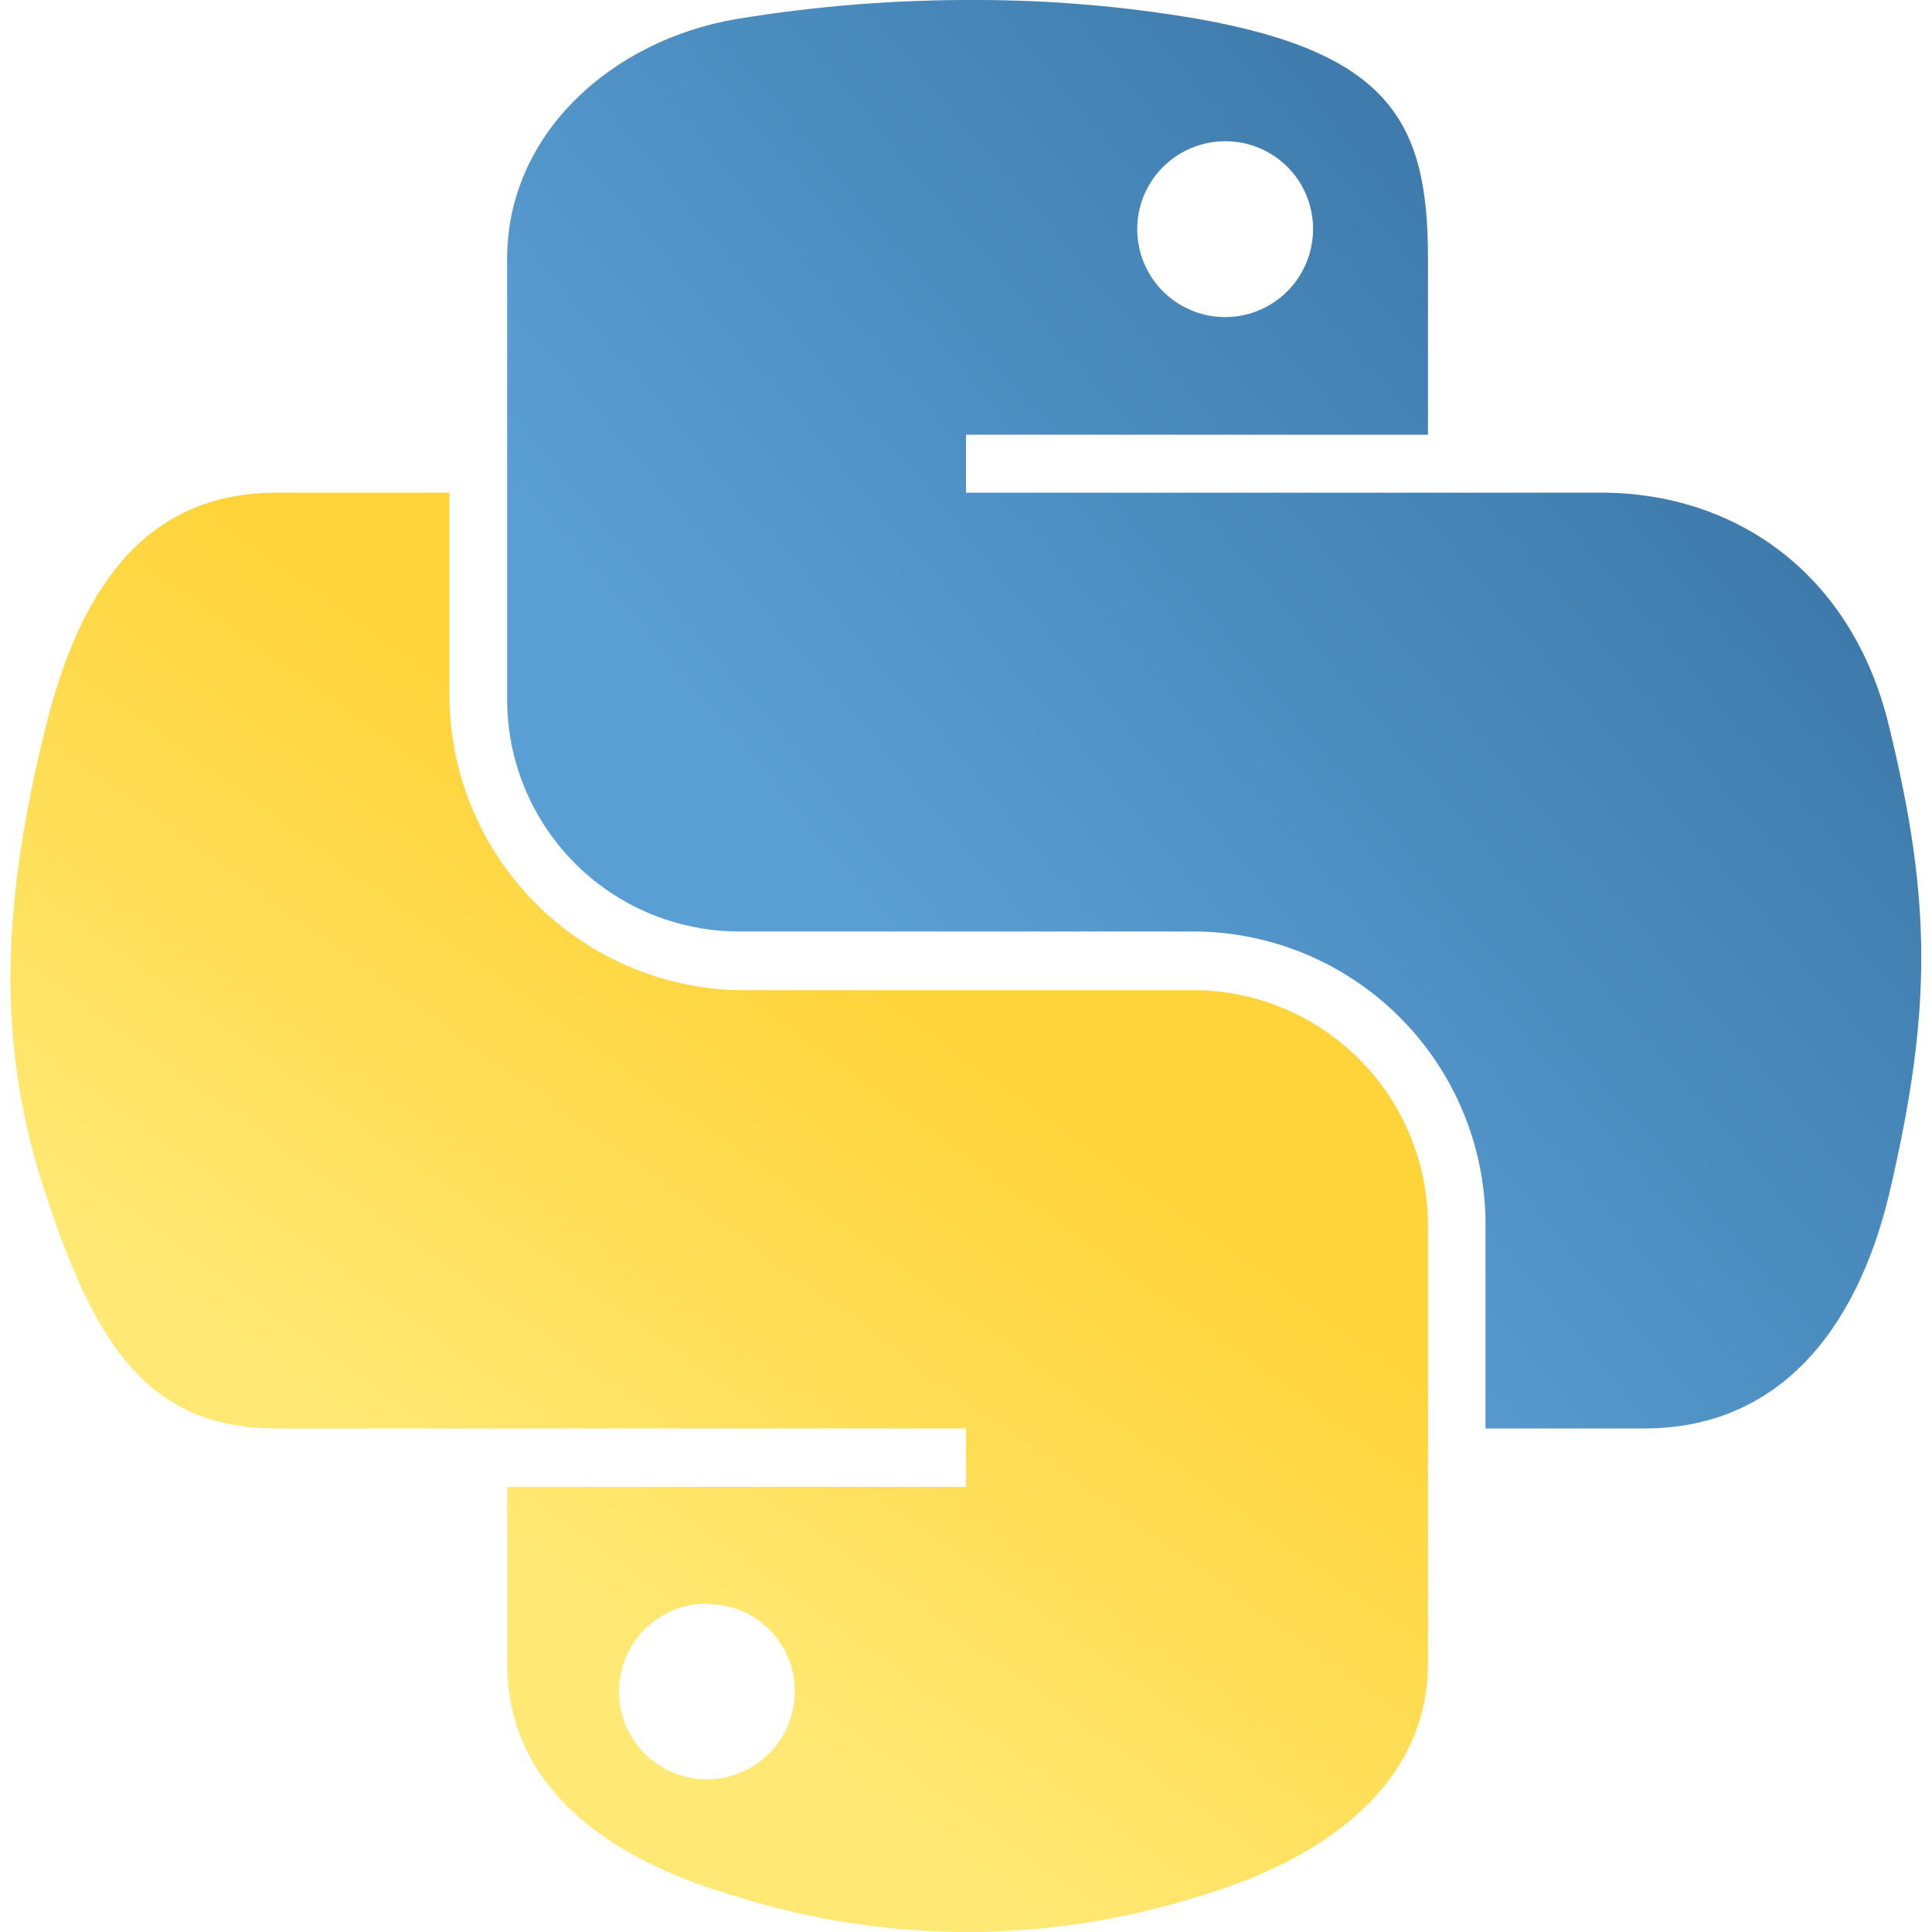 <svg width="200" height="200" viewBox="0 0 200 200" fill="none" xmlns="http://www.w3.org/2000/svg">
<g clip-path="url(#clip0_9_52)">
<g clip-path="url(#clip1_9_52)">
<path d="M101.175 2.34479e-05C108.816 0.009 116.443 0.662 123.975 1.95C144.175 5.525 147.825 12.975 147.825 26.75V45H100V51H165.75C179.6 51 191.75 59.325 195.55 75.175C200 93.35 200 104.7 195.55 123.675C192.15 137.8 184.05 147.875 170.2 147.875H153.775V126.075C153.602 118.24 150.402 110.776 144.846 105.249C139.291 99.721 131.811 96.559 123.975 96.425H76.325C73.168 96.399 70.047 95.751 67.14 94.517C64.234 93.284 61.599 91.49 59.386 89.238C57.173 86.986 55.426 84.32 54.245 81.392C53.063 78.464 52.47 75.332 52.5 72.175V26.75C52.5 13.825 63.4 4.1 76.35 1.95C84.556 0.609 92.86 -0.043 101.175 2.34479e-05ZM126.975 14.625C125.17 14.595 123.397 15.103 121.882 16.084C120.366 17.064 119.176 18.473 118.464 20.132C117.751 21.79 117.548 23.623 117.88 25.397C118.212 27.172 119.064 28.807 120.328 30.096C121.592 31.384 123.211 32.268 124.979 32.635C126.746 33.001 128.583 32.833 130.255 32.153C131.927 31.473 133.358 30.31 134.368 28.814C135.378 27.318 135.92 25.555 135.925 23.75C135.945 21.354 135.014 19.048 133.336 17.337C131.658 15.627 129.371 14.651 126.975 14.625Z" fill="url(#paint0_linear_9_52)"/>
<path d="M46.525 51V72.175C46.593 80.106 49.739 87.701 55.298 93.358C60.858 99.015 68.396 102.293 76.325 102.5H123.975C130.329 102.63 136.38 105.24 140.836 109.771C145.292 114.301 147.8 120.395 147.825 126.75V172.125C147.825 185.05 136.6 192.65 123.975 196.35C108.463 201.211 91.836 201.211 76.325 196.35C64.3 192.875 52.5 185.875 52.5 172.125V153.925H100V147.875H28.6C14.75 147.875 9.575 138.2 4.75 123.675C-0.25 108.675 -0.025 94.35 4.75 75.175C8.175 61.375 14.75 51 28.6 51H46.525ZM73.325 166C71.518 165.97 69.743 166.479 68.226 167.462C66.71 168.445 65.52 169.857 64.809 171.518C64.098 173.18 63.898 175.015 64.234 176.791C64.57 178.566 65.427 180.202 66.696 181.489C67.965 182.775 69.588 183.655 71.359 184.016C73.13 184.376 74.968 184.202 76.639 183.514C78.31 182.826 79.739 181.656 80.743 180.153C81.746 178.65 82.28 176.882 82.275 175.075C82.282 172.692 81.343 170.404 79.665 168.712C77.988 167.021 75.708 166.063 73.325 166.05V166Z" fill="url(#paint1_linear_9_52)"/>
</g>
</g>
<defs>
<linearGradient id="paint0_linear_9_52" x1="204.618" y1="6.879" x2="94.347" y2="100.082" gradientUnits="userSpaceOnUse">
<stop stop-color="#306998"/>
<stop offset="1" stop-color="#5A9FD4"/>
</linearGradient>
<linearGradient id="paint1_linear_9_52" x1="53.978" y1="159.596" x2="93.693" y2="104.399" gradientUnits="userSpaceOnUse">
<stop stop-color="#FFE873"/>
<stop offset="1" stop-color="#FFD43B"/>
</linearGradient>
<clipPath id="clip0_9_52">
<rect width="200" height="200" fill="white"/>
</clipPath>
<clipPath id="clip1_9_52">
<rect width="200" height="200" fill="white" transform="matrix(-1 0 0 1 200 0)"/>
</clipPath>
</defs>
</svg>
